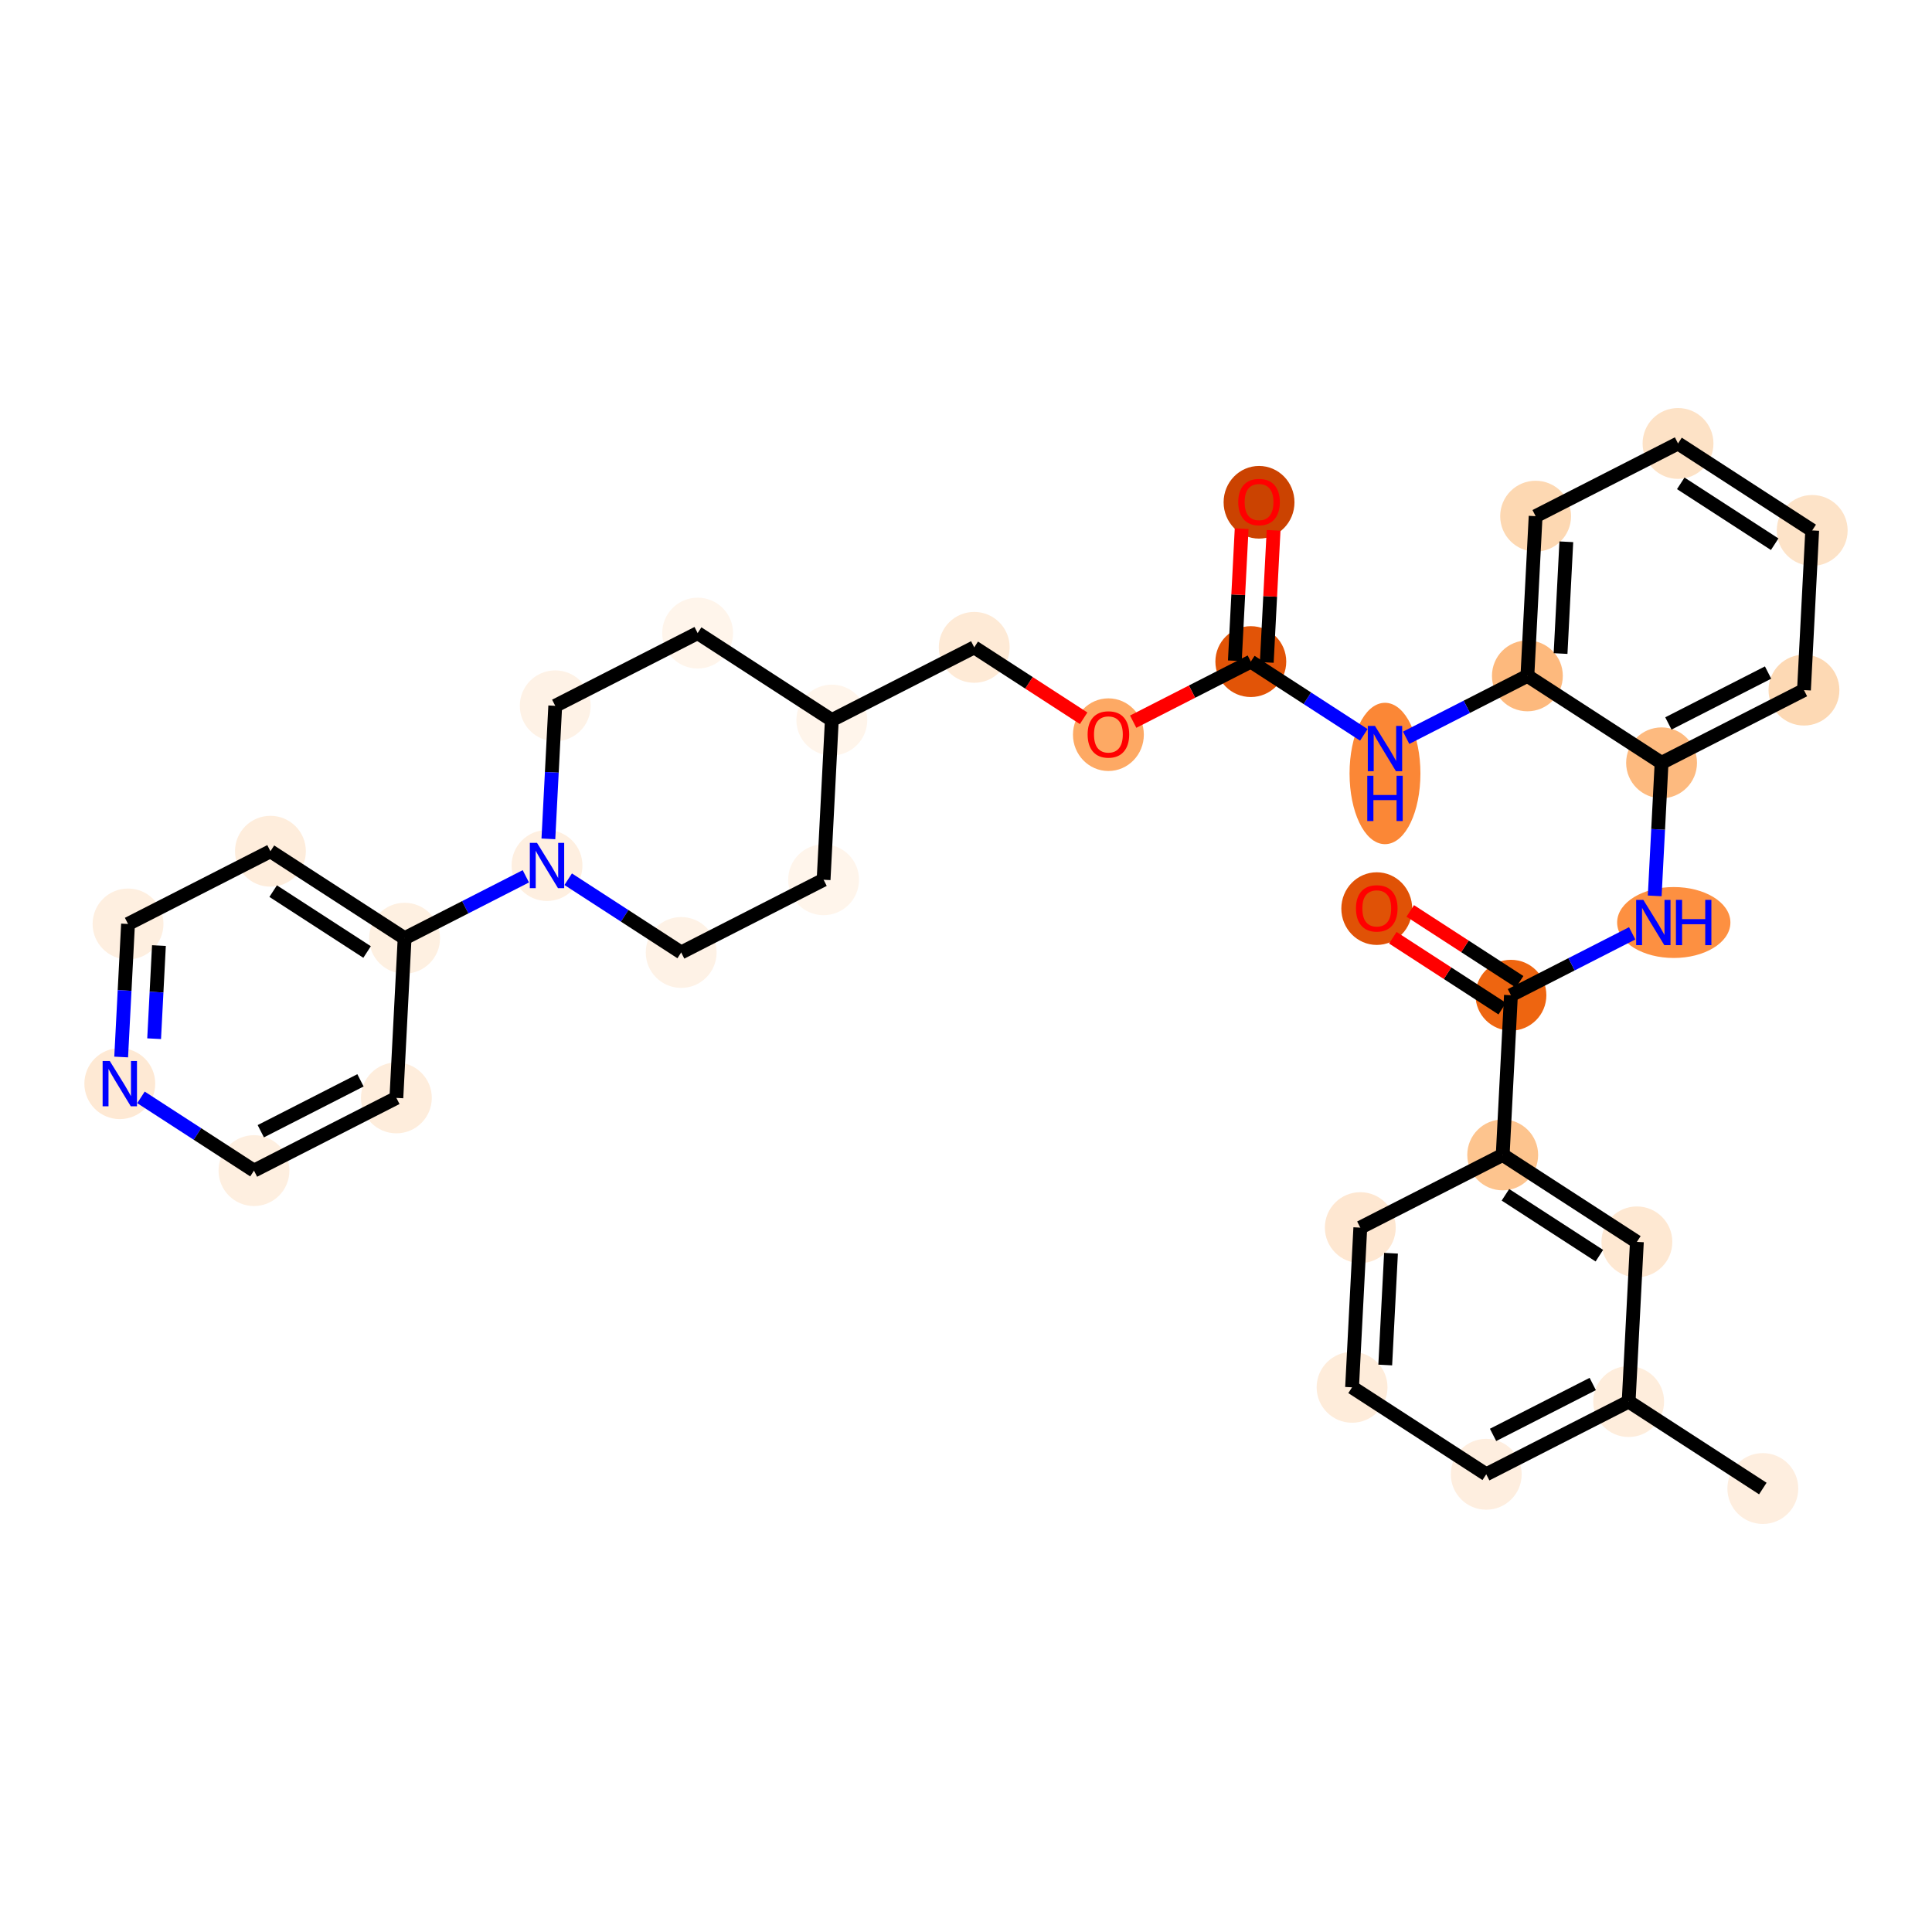 <?xml version='1.0' encoding='iso-8859-1'?>
<svg version='1.1' baseProfile='full'
              xmlns='http://www.w3.org/2000/svg'
                      xmlns:rdkit='http://www.rdkit.org/xml'
                      xmlns:xlink='http://www.w3.org/1999/xlink'
                  xml:space='preserve'
width='280px' height='280px' viewBox='0 0 280 280'>
<!-- END OF HEADER -->
<rect style='opacity:1.0;fill:#FFFFFF;stroke:none' width='280' height='280' x='0' y='0'> </rect>
<ellipse cx='255.482' cy='215.73' rx='4.635' ry='4.635'  style='fill:#FEEEDF;fill-rule:evenodd;stroke:#FEEEDF;stroke-width:1.0px;stroke-linecap:butt;stroke-linejoin:miter;stroke-opacity:1' />
<ellipse cx='236.036' cy='203.126' rx='4.635' ry='4.635'  style='fill:#FEEDDC;fill-rule:evenodd;stroke:#FEEDDC;stroke-width:1.0px;stroke-linecap:butt;stroke-linejoin:miter;stroke-opacity:1' />
<ellipse cx='215.398' cy='213.664' rx='4.635' ry='4.635'  style='fill:#FEEEDF;fill-rule:evenodd;stroke:#FEEEDF;stroke-width:1.0px;stroke-linecap:butt;stroke-linejoin:miter;stroke-opacity:1' />
<ellipse cx='195.952' cy='201.06' rx='4.635' ry='4.635'  style='fill:#FEECDA;fill-rule:evenodd;stroke:#FEECDA;stroke-width:1.0px;stroke-linecap:butt;stroke-linejoin:miter;stroke-opacity:1' />
<ellipse cx='197.145' cy='177.917' rx='4.635' ry='4.635'  style='fill:#FEE7D1;fill-rule:evenodd;stroke:#FEE7D1;stroke-width:1.0px;stroke-linecap:butt;stroke-linejoin:miter;stroke-opacity:1' />
<ellipse cx='217.783' cy='167.379' rx='4.635' ry='4.635'  style='fill:#FDC48E;fill-rule:evenodd;stroke:#FDC48E;stroke-width:1.0px;stroke-linecap:butt;stroke-linejoin:miter;stroke-opacity:1' />
<ellipse cx='218.976' cy='144.236' rx='4.635' ry='4.635'  style='fill:#EE6510;fill-rule:evenodd;stroke:#EE6510;stroke-width:1.0px;stroke-linecap:butt;stroke-linejoin:miter;stroke-opacity:1' />
<ellipse cx='199.53' cy='131.683' rx='4.635' ry='4.765'  style='fill:#E05206;fill-rule:evenodd;stroke:#E05206;stroke-width:1.0px;stroke-linecap:butt;stroke-linejoin:miter;stroke-opacity:1' />
<ellipse cx='242.576' cy='133.698' rx='7.708' ry='4.641'  style='fill:#FD9041;fill-rule:evenodd;stroke:#FD9041;stroke-width:1.0px;stroke-linecap:butt;stroke-linejoin:miter;stroke-opacity:1' />
<ellipse cx='240.807' cy='110.555' rx='4.635' ry='4.635'  style='fill:#FDBA7F;fill-rule:evenodd;stroke:#FDBA7F;stroke-width:1.0px;stroke-linecap:butt;stroke-linejoin:miter;stroke-opacity:1' />
<ellipse cx='261.445' cy='100.017' rx='4.635' ry='4.635'  style='fill:#FDD9B4;fill-rule:evenodd;stroke:#FDD9B4;stroke-width:1.0px;stroke-linecap:butt;stroke-linejoin:miter;stroke-opacity:1' />
<ellipse cx='262.638' cy='76.874' rx='4.635' ry='4.635'  style='fill:#FDE3C8;fill-rule:evenodd;stroke:#FDE3C8;stroke-width:1.0px;stroke-linecap:butt;stroke-linejoin:miter;stroke-opacity:1' />
<ellipse cx='243.192' cy='64.27' rx='4.635' ry='4.635'  style='fill:#FDE2C6;fill-rule:evenodd;stroke:#FDE2C6;stroke-width:1.0px;stroke-linecap:butt;stroke-linejoin:miter;stroke-opacity:1' />
<ellipse cx='222.554' cy='74.808' rx='4.635' ry='4.635'  style='fill:#FDD8B2;fill-rule:evenodd;stroke:#FDD8B2;stroke-width:1.0px;stroke-linecap:butt;stroke-linejoin:miter;stroke-opacity:1' />
<ellipse cx='221.361' cy='97.951' rx='4.635' ry='4.635'  style='fill:#FDB97D;fill-rule:evenodd;stroke:#FDB97D;stroke-width:1.0px;stroke-linecap:butt;stroke-linejoin:miter;stroke-opacity:1' />
<ellipse cx='200.723' cy='112.099' rx='4.635' ry='9.745'  style='fill:#FB8736;fill-rule:evenodd;stroke:#FB8736;stroke-width:1.0px;stroke-linecap:butt;stroke-linejoin:miter;stroke-opacity:1' />
<ellipse cx='181.277' cy='95.885' rx='4.635' ry='4.635'  style='fill:#E25407;fill-rule:evenodd;stroke:#E25407;stroke-width:1.0px;stroke-linecap:butt;stroke-linejoin:miter;stroke-opacity:1' />
<ellipse cx='182.47' cy='72.794' rx='4.635' ry='4.765'  style='fill:#CB4301;fill-rule:evenodd;stroke:#CB4301;stroke-width:1.0px;stroke-linecap:butt;stroke-linejoin:miter;stroke-opacity:1' />
<ellipse cx='160.638' cy='106.475' rx='4.635' ry='4.765'  style='fill:#FDA964;fill-rule:evenodd;stroke:#FDA964;stroke-width:1.0px;stroke-linecap:butt;stroke-linejoin:miter;stroke-opacity:1' />
<ellipse cx='141.193' cy='93.819' rx='4.635' ry='4.635'  style='fill:#FEEAD6;fill-rule:evenodd;stroke:#FEEAD6;stroke-width:1.0px;stroke-linecap:butt;stroke-linejoin:miter;stroke-opacity:1' />
<ellipse cx='120.554' cy='104.358' rx='4.635' ry='4.635'  style='fill:#FFF5EB;fill-rule:evenodd;stroke:#FFF5EB;stroke-width:1.0px;stroke-linecap:butt;stroke-linejoin:miter;stroke-opacity:1' />
<ellipse cx='101.108' cy='91.754' rx='4.635' ry='4.635'  style='fill:#FFF5EB;fill-rule:evenodd;stroke:#FFF5EB;stroke-width:1.0px;stroke-linecap:butt;stroke-linejoin:miter;stroke-opacity:1' />
<ellipse cx='80.47' cy='102.292' rx='4.635' ry='4.635'  style='fill:#FEF2E6;fill-rule:evenodd;stroke:#FEF2E6;stroke-width:1.0px;stroke-linecap:butt;stroke-linejoin:miter;stroke-opacity:1' />
<ellipse cx='79.277' cy='125.435' rx='4.635' ry='4.641'  style='fill:#FEEFE0;fill-rule:evenodd;stroke:#FEEFE0;stroke-width:1.0px;stroke-linecap:butt;stroke-linejoin:miter;stroke-opacity:1' />
<ellipse cx='58.639' cy='135.973' rx='4.635' ry='4.635'  style='fill:#FEF0E1;fill-rule:evenodd;stroke:#FEF0E1;stroke-width:1.0px;stroke-linecap:butt;stroke-linejoin:miter;stroke-opacity:1' />
<ellipse cx='39.193' cy='123.369' rx='4.635' ry='4.635'  style='fill:#FEEDDC;fill-rule:evenodd;stroke:#FEEDDC;stroke-width:1.0px;stroke-linecap:butt;stroke-linejoin:miter;stroke-opacity:1' />
<ellipse cx='18.555' cy='133.907' rx='4.635' ry='4.635'  style='fill:#FEEFE0;fill-rule:evenodd;stroke:#FEEFE0;stroke-width:1.0px;stroke-linecap:butt;stroke-linejoin:miter;stroke-opacity:1' />
<ellipse cx='17.362' cy='157.05' rx='4.635' ry='4.641'  style='fill:#FEE9D4;fill-rule:evenodd;stroke:#FEE9D4;stroke-width:1.0px;stroke-linecap:butt;stroke-linejoin:miter;stroke-opacity:1' />
<ellipse cx='36.808' cy='169.654' rx='4.635' ry='4.635'  style='fill:#FEEFE0;fill-rule:evenodd;stroke:#FEEFE0;stroke-width:1.0px;stroke-linecap:butt;stroke-linejoin:miter;stroke-opacity:1' />
<ellipse cx='57.446' cy='159.116' rx='4.635' ry='4.635'  style='fill:#FEEDDC;fill-rule:evenodd;stroke:#FEEDDC;stroke-width:1.0px;stroke-linecap:butt;stroke-linejoin:miter;stroke-opacity:1' />
<ellipse cx='98.723' cy='138.039' rx='4.635' ry='4.635'  style='fill:#FEF2E6;fill-rule:evenodd;stroke:#FEF2E6;stroke-width:1.0px;stroke-linecap:butt;stroke-linejoin:miter;stroke-opacity:1' />
<ellipse cx='119.362' cy='127.501' rx='4.635' ry='4.635'  style='fill:#FFF5EB;fill-rule:evenodd;stroke:#FFF5EB;stroke-width:1.0px;stroke-linecap:butt;stroke-linejoin:miter;stroke-opacity:1' />
<ellipse cx='237.229' cy='179.983' rx='4.635' ry='4.635'  style='fill:#FEE8D2;fill-rule:evenodd;stroke:#FEE8D2;stroke-width:1.0px;stroke-linecap:butt;stroke-linejoin:miter;stroke-opacity:1' />
<path class='bond-0 atom-0 atom-1' d='M 255.482,215.73 L 236.036,203.126' style='fill:none;fill-rule:evenodd;stroke:#000000;stroke-width:2.0px;stroke-linecap:butt;stroke-linejoin:miter;stroke-opacity:1' />
<path class='bond-1 atom-1 atom-2' d='M 236.036,203.126 L 215.398,213.664' style='fill:none;fill-rule:evenodd;stroke:#000000;stroke-width:2.0px;stroke-linecap:butt;stroke-linejoin:miter;stroke-opacity:1' />
<path class='bond-1 atom-1 atom-2' d='M 230.833,200.579 L 216.386,207.956' style='fill:none;fill-rule:evenodd;stroke:#000000;stroke-width:2.0px;stroke-linecap:butt;stroke-linejoin:miter;stroke-opacity:1' />
<path class='bond-32 atom-32 atom-1' d='M 237.229,179.983 L 236.036,203.126' style='fill:none;fill-rule:evenodd;stroke:#000000;stroke-width:2.0px;stroke-linecap:butt;stroke-linejoin:miter;stroke-opacity:1' />
<path class='bond-2 atom-2 atom-3' d='M 215.398,213.664 L 195.952,201.06' style='fill:none;fill-rule:evenodd;stroke:#000000;stroke-width:2.0px;stroke-linecap:butt;stroke-linejoin:miter;stroke-opacity:1' />
<path class='bond-3 atom-3 atom-4' d='M 195.952,201.06 L 197.145,177.917' style='fill:none;fill-rule:evenodd;stroke:#000000;stroke-width:2.0px;stroke-linecap:butt;stroke-linejoin:miter;stroke-opacity:1' />
<path class='bond-3 atom-3 atom-4' d='M 200.759,197.827 L 201.594,181.627' style='fill:none;fill-rule:evenodd;stroke:#000000;stroke-width:2.0px;stroke-linecap:butt;stroke-linejoin:miter;stroke-opacity:1' />
<path class='bond-4 atom-4 atom-5' d='M 197.145,177.917 L 217.783,167.379' style='fill:none;fill-rule:evenodd;stroke:#000000;stroke-width:2.0px;stroke-linecap:butt;stroke-linejoin:miter;stroke-opacity:1' />
<path class='bond-5 atom-5 atom-6' d='M 217.783,167.379 L 218.976,144.236' style='fill:none;fill-rule:evenodd;stroke:#000000;stroke-width:2.0px;stroke-linecap:butt;stroke-linejoin:miter;stroke-opacity:1' />
<path class='bond-31 atom-5 atom-32' d='M 217.783,167.379 L 237.229,179.983' style='fill:none;fill-rule:evenodd;stroke:#000000;stroke-width:2.0px;stroke-linecap:butt;stroke-linejoin:miter;stroke-opacity:1' />
<path class='bond-31 atom-5 atom-32' d='M 218.179,173.159 L 231.791,181.982' style='fill:none;fill-rule:evenodd;stroke:#000000;stroke-width:2.0px;stroke-linecap:butt;stroke-linejoin:miter;stroke-opacity:1' />
<path class='bond-6 atom-6 atom-7' d='M 220.236,142.292 L 212.309,137.154' style='fill:none;fill-rule:evenodd;stroke:#000000;stroke-width:2.0px;stroke-linecap:butt;stroke-linejoin:miter;stroke-opacity:1' />
<path class='bond-6 atom-6 atom-7' d='M 212.309,137.154 L 204.382,132.016' style='fill:none;fill-rule:evenodd;stroke:#FF0000;stroke-width:2.0px;stroke-linecap:butt;stroke-linejoin:miter;stroke-opacity:1' />
<path class='bond-6 atom-6 atom-7' d='M 217.715,146.181 L 209.788,141.043' style='fill:none;fill-rule:evenodd;stroke:#000000;stroke-width:2.0px;stroke-linecap:butt;stroke-linejoin:miter;stroke-opacity:1' />
<path class='bond-6 atom-6 atom-7' d='M 209.788,141.043 L 201.861,135.905' style='fill:none;fill-rule:evenodd;stroke:#FF0000;stroke-width:2.0px;stroke-linecap:butt;stroke-linejoin:miter;stroke-opacity:1' />
<path class='bond-7 atom-6 atom-8' d='M 218.976,144.236 L 227.761,139.75' style='fill:none;fill-rule:evenodd;stroke:#000000;stroke-width:2.0px;stroke-linecap:butt;stroke-linejoin:miter;stroke-opacity:1' />
<path class='bond-7 atom-6 atom-8' d='M 227.761,139.75 L 236.546,135.265' style='fill:none;fill-rule:evenodd;stroke:#0000FF;stroke-width:2.0px;stroke-linecap:butt;stroke-linejoin:miter;stroke-opacity:1' />
<path class='bond-8 atom-8 atom-9' d='M 239.813,129.837 L 240.31,120.196' style='fill:none;fill-rule:evenodd;stroke:#0000FF;stroke-width:2.0px;stroke-linecap:butt;stroke-linejoin:miter;stroke-opacity:1' />
<path class='bond-8 atom-8 atom-9' d='M 240.31,120.196 L 240.807,110.555' style='fill:none;fill-rule:evenodd;stroke:#000000;stroke-width:2.0px;stroke-linecap:butt;stroke-linejoin:miter;stroke-opacity:1' />
<path class='bond-9 atom-9 atom-10' d='M 240.807,110.555 L 261.445,100.017' style='fill:none;fill-rule:evenodd;stroke:#000000;stroke-width:2.0px;stroke-linecap:butt;stroke-linejoin:miter;stroke-opacity:1' />
<path class='bond-9 atom-9 atom-10' d='M 241.795,104.847 L 256.242,97.47' style='fill:none;fill-rule:evenodd;stroke:#000000;stroke-width:2.0px;stroke-linecap:butt;stroke-linejoin:miter;stroke-opacity:1' />
<path class='bond-33 atom-14 atom-9' d='M 221.361,97.951 L 240.807,110.555' style='fill:none;fill-rule:evenodd;stroke:#000000;stroke-width:2.0px;stroke-linecap:butt;stroke-linejoin:miter;stroke-opacity:1' />
<path class='bond-10 atom-10 atom-11' d='M 261.445,100.017 L 262.638,76.874' style='fill:none;fill-rule:evenodd;stroke:#000000;stroke-width:2.0px;stroke-linecap:butt;stroke-linejoin:miter;stroke-opacity:1' />
<path class='bond-11 atom-11 atom-12' d='M 262.638,76.874 L 243.192,64.27' style='fill:none;fill-rule:evenodd;stroke:#000000;stroke-width:2.0px;stroke-linecap:butt;stroke-linejoin:miter;stroke-opacity:1' />
<path class='bond-11 atom-11 atom-12' d='M 257.2,78.873 L 243.588,70.05' style='fill:none;fill-rule:evenodd;stroke:#000000;stroke-width:2.0px;stroke-linecap:butt;stroke-linejoin:miter;stroke-opacity:1' />
<path class='bond-12 atom-12 atom-13' d='M 243.192,64.27 L 222.554,74.808' style='fill:none;fill-rule:evenodd;stroke:#000000;stroke-width:2.0px;stroke-linecap:butt;stroke-linejoin:miter;stroke-opacity:1' />
<path class='bond-13 atom-13 atom-14' d='M 222.554,74.808 L 221.361,97.951' style='fill:none;fill-rule:evenodd;stroke:#000000;stroke-width:2.0px;stroke-linecap:butt;stroke-linejoin:miter;stroke-opacity:1' />
<path class='bond-13 atom-13 atom-14' d='M 227.003,78.518 L 226.169,94.718' style='fill:none;fill-rule:evenodd;stroke:#000000;stroke-width:2.0px;stroke-linecap:butt;stroke-linejoin:miter;stroke-opacity:1' />
<path class='bond-14 atom-14 atom-15' d='M 221.361,97.951 L 212.576,102.437' style='fill:none;fill-rule:evenodd;stroke:#000000;stroke-width:2.0px;stroke-linecap:butt;stroke-linejoin:miter;stroke-opacity:1' />
<path class='bond-14 atom-14 atom-15' d='M 212.576,102.437 L 203.791,106.923' style='fill:none;fill-rule:evenodd;stroke:#0000FF;stroke-width:2.0px;stroke-linecap:butt;stroke-linejoin:miter;stroke-opacity:1' />
<path class='bond-15 atom-15 atom-16' d='M 197.655,106.501 L 189.466,101.193' style='fill:none;fill-rule:evenodd;stroke:#0000FF;stroke-width:2.0px;stroke-linecap:butt;stroke-linejoin:miter;stroke-opacity:1' />
<path class='bond-15 atom-15 atom-16' d='M 189.466,101.193 L 181.277,95.885' style='fill:none;fill-rule:evenodd;stroke:#000000;stroke-width:2.0px;stroke-linecap:butt;stroke-linejoin:miter;stroke-opacity:1' />
<path class='bond-16 atom-16 atom-17' d='M 183.591,96.004 L 184.084,86.433' style='fill:none;fill-rule:evenodd;stroke:#000000;stroke-width:2.0px;stroke-linecap:butt;stroke-linejoin:miter;stroke-opacity:1' />
<path class='bond-16 atom-16 atom-17' d='M 184.084,86.433 L 184.578,76.862' style='fill:none;fill-rule:evenodd;stroke:#FF0000;stroke-width:2.0px;stroke-linecap:butt;stroke-linejoin:miter;stroke-opacity:1' />
<path class='bond-16 atom-16 atom-17' d='M 178.963,95.766 L 179.456,86.195' style='fill:none;fill-rule:evenodd;stroke:#000000;stroke-width:2.0px;stroke-linecap:butt;stroke-linejoin:miter;stroke-opacity:1' />
<path class='bond-16 atom-16 atom-17' d='M 179.456,86.195 L 179.949,76.623' style='fill:none;fill-rule:evenodd;stroke:#FF0000;stroke-width:2.0px;stroke-linecap:butt;stroke-linejoin:miter;stroke-opacity:1' />
<path class='bond-17 atom-16 atom-18' d='M 181.277,95.885 L 172.754,100.237' style='fill:none;fill-rule:evenodd;stroke:#000000;stroke-width:2.0px;stroke-linecap:butt;stroke-linejoin:miter;stroke-opacity:1' />
<path class='bond-17 atom-16 atom-18' d='M 172.754,100.237 L 164.23,104.59' style='fill:none;fill-rule:evenodd;stroke:#FF0000;stroke-width:2.0px;stroke-linecap:butt;stroke-linejoin:miter;stroke-opacity:1' />
<path class='bond-18 atom-18 atom-19' d='M 157.047,104.096 L 149.12,98.957' style='fill:none;fill-rule:evenodd;stroke:#FF0000;stroke-width:2.0px;stroke-linecap:butt;stroke-linejoin:miter;stroke-opacity:1' />
<path class='bond-18 atom-18 atom-19' d='M 149.12,98.957 L 141.193,93.819' style='fill:none;fill-rule:evenodd;stroke:#000000;stroke-width:2.0px;stroke-linecap:butt;stroke-linejoin:miter;stroke-opacity:1' />
<path class='bond-19 atom-19 atom-20' d='M 141.193,93.819 L 120.554,104.358' style='fill:none;fill-rule:evenodd;stroke:#000000;stroke-width:2.0px;stroke-linecap:butt;stroke-linejoin:miter;stroke-opacity:1' />
<path class='bond-20 atom-20 atom-21' d='M 120.554,104.358 L 101.108,91.754' style='fill:none;fill-rule:evenodd;stroke:#000000;stroke-width:2.0px;stroke-linecap:butt;stroke-linejoin:miter;stroke-opacity:1' />
<path class='bond-34 atom-31 atom-20' d='M 119.362,127.501 L 120.554,104.358' style='fill:none;fill-rule:evenodd;stroke:#000000;stroke-width:2.0px;stroke-linecap:butt;stroke-linejoin:miter;stroke-opacity:1' />
<path class='bond-21 atom-21 atom-22' d='M 101.108,91.754 L 80.47,102.292' style='fill:none;fill-rule:evenodd;stroke:#000000;stroke-width:2.0px;stroke-linecap:butt;stroke-linejoin:miter;stroke-opacity:1' />
<path class='bond-22 atom-22 atom-23' d='M 80.47,102.292 L 79.973,111.933' style='fill:none;fill-rule:evenodd;stroke:#000000;stroke-width:2.0px;stroke-linecap:butt;stroke-linejoin:miter;stroke-opacity:1' />
<path class='bond-22 atom-22 atom-23' d='M 79.973,111.933 L 79.476,121.574' style='fill:none;fill-rule:evenodd;stroke:#0000FF;stroke-width:2.0px;stroke-linecap:butt;stroke-linejoin:miter;stroke-opacity:1' />
<path class='bond-23 atom-23 atom-24' d='M 76.209,127.001 L 67.424,131.487' style='fill:none;fill-rule:evenodd;stroke:#0000FF;stroke-width:2.0px;stroke-linecap:butt;stroke-linejoin:miter;stroke-opacity:1' />
<path class='bond-23 atom-23 atom-24' d='M 67.424,131.487 L 58.639,135.973' style='fill:none;fill-rule:evenodd;stroke:#000000;stroke-width:2.0px;stroke-linecap:butt;stroke-linejoin:miter;stroke-opacity:1' />
<path class='bond-29 atom-23 atom-30' d='M 82.346,127.423 L 90.534,132.731' style='fill:none;fill-rule:evenodd;stroke:#0000FF;stroke-width:2.0px;stroke-linecap:butt;stroke-linejoin:miter;stroke-opacity:1' />
<path class='bond-29 atom-23 atom-30' d='M 90.534,132.731 L 98.723,138.039' style='fill:none;fill-rule:evenodd;stroke:#000000;stroke-width:2.0px;stroke-linecap:butt;stroke-linejoin:miter;stroke-opacity:1' />
<path class='bond-24 atom-24 atom-25' d='M 58.639,135.973 L 39.193,123.369' style='fill:none;fill-rule:evenodd;stroke:#000000;stroke-width:2.0px;stroke-linecap:butt;stroke-linejoin:miter;stroke-opacity:1' />
<path class='bond-24 atom-24 atom-25' d='M 53.201,137.972 L 39.589,129.149' style='fill:none;fill-rule:evenodd;stroke:#000000;stroke-width:2.0px;stroke-linecap:butt;stroke-linejoin:miter;stroke-opacity:1' />
<path class='bond-35 atom-29 atom-24' d='M 57.446,159.116 L 58.639,135.973' style='fill:none;fill-rule:evenodd;stroke:#000000;stroke-width:2.0px;stroke-linecap:butt;stroke-linejoin:miter;stroke-opacity:1' />
<path class='bond-25 atom-25 atom-26' d='M 39.193,123.369 L 18.555,133.907' style='fill:none;fill-rule:evenodd;stroke:#000000;stroke-width:2.0px;stroke-linecap:butt;stroke-linejoin:miter;stroke-opacity:1' />
<path class='bond-26 atom-26 atom-27' d='M 18.555,133.907 L 18.058,143.548' style='fill:none;fill-rule:evenodd;stroke:#000000;stroke-width:2.0px;stroke-linecap:butt;stroke-linejoin:miter;stroke-opacity:1' />
<path class='bond-26 atom-26 atom-27' d='M 18.058,143.548 L 17.561,153.189' style='fill:none;fill-rule:evenodd;stroke:#0000FF;stroke-width:2.0px;stroke-linecap:butt;stroke-linejoin:miter;stroke-opacity:1' />
<path class='bond-26 atom-26 atom-27' d='M 23.034,137.038 L 22.686,143.787' style='fill:none;fill-rule:evenodd;stroke:#000000;stroke-width:2.0px;stroke-linecap:butt;stroke-linejoin:miter;stroke-opacity:1' />
<path class='bond-26 atom-26 atom-27' d='M 22.686,143.787 L 22.338,150.536' style='fill:none;fill-rule:evenodd;stroke:#0000FF;stroke-width:2.0px;stroke-linecap:butt;stroke-linejoin:miter;stroke-opacity:1' />
<path class='bond-27 atom-27 atom-28' d='M 20.43,159.039 L 28.619,164.346' style='fill:none;fill-rule:evenodd;stroke:#0000FF;stroke-width:2.0px;stroke-linecap:butt;stroke-linejoin:miter;stroke-opacity:1' />
<path class='bond-27 atom-27 atom-28' d='M 28.619,164.346 L 36.808,169.654' style='fill:none;fill-rule:evenodd;stroke:#000000;stroke-width:2.0px;stroke-linecap:butt;stroke-linejoin:miter;stroke-opacity:1' />
<path class='bond-28 atom-28 atom-29' d='M 36.808,169.654 L 57.446,159.116' style='fill:none;fill-rule:evenodd;stroke:#000000;stroke-width:2.0px;stroke-linecap:butt;stroke-linejoin:miter;stroke-opacity:1' />
<path class='bond-28 atom-28 atom-29' d='M 37.796,163.946 L 52.243,156.569' style='fill:none;fill-rule:evenodd;stroke:#000000;stroke-width:2.0px;stroke-linecap:butt;stroke-linejoin:miter;stroke-opacity:1' />
<path class='bond-30 atom-30 atom-31' d='M 98.723,138.039 L 119.362,127.501' style='fill:none;fill-rule:evenodd;stroke:#000000;stroke-width:2.0px;stroke-linecap:butt;stroke-linejoin:miter;stroke-opacity:1' />
<path  class='atom-7' d='M 196.517 131.651
Q 196.517 130.075, 197.296 129.194
Q 198.075 128.314, 199.53 128.314
Q 200.985 128.314, 201.764 129.194
Q 202.543 130.075, 202.543 131.651
Q 202.543 133.245, 201.755 134.153
Q 200.967 135.052, 199.53 135.052
Q 198.084 135.052, 197.296 134.153
Q 196.517 133.254, 196.517 131.651
M 199.53 134.311
Q 200.531 134.311, 201.069 133.644
Q 201.616 132.967, 201.616 131.651
Q 201.616 130.362, 201.069 129.713
Q 200.531 129.055, 199.53 129.055
Q 198.529 129.055, 197.982 129.704
Q 197.444 130.353, 197.444 131.651
Q 197.444 132.976, 197.982 133.644
Q 198.529 134.311, 199.53 134.311
' fill='#FF0000'/>
<path  class='atom-8' d='M 238.164 130.417
L 240.314 133.893
Q 240.527 134.236, 240.87 134.857
Q 241.213 135.478, 241.232 135.515
L 241.232 130.417
L 242.103 130.417
L 242.103 136.979
L 241.204 136.979
L 238.896 133.179
Q 238.627 132.734, 238.34 132.224
Q 238.062 131.714, 237.978 131.557
L 237.978 136.979
L 237.125 136.979
L 237.125 130.417
L 238.164 130.417
' fill='#0000FF'/>
<path  class='atom-8' d='M 242.891 130.417
L 243.781 130.417
L 243.781 133.207
L 247.136 133.207
L 247.136 130.417
L 248.026 130.417
L 248.026 136.979
L 247.136 136.979
L 247.136 133.948
L 243.781 133.948
L 243.781 136.979
L 242.891 136.979
L 242.891 130.417
' fill='#0000FF'/>
<path  class='atom-15' d='M 199.272 105.208
L 201.423 108.684
Q 201.636 109.027, 201.979 109.648
Q 202.322 110.269, 202.34 110.306
L 202.34 105.208
L 203.212 105.208
L 203.212 111.771
L 202.312 111.771
L 200.004 107.97
Q 199.736 107.525, 199.448 107.016
Q 199.17 106.506, 199.087 106.348
L 199.087 111.771
L 198.234 111.771
L 198.234 105.208
L 199.272 105.208
' fill='#0000FF'/>
<path  class='atom-15' d='M 198.155 112.427
L 199.045 112.427
L 199.045 115.217
L 202.4 115.217
L 202.4 112.427
L 203.29 112.427
L 203.29 118.99
L 202.4 118.99
L 202.4 115.959
L 199.045 115.959
L 199.045 118.99
L 198.155 118.99
L 198.155 112.427
' fill='#0000FF'/>
<path  class='atom-17' d='M 179.457 72.761
Q 179.457 71.185, 180.236 70.305
Q 181.014 69.424, 182.47 69.424
Q 183.925 69.424, 184.704 70.305
Q 185.482 71.185, 185.482 72.761
Q 185.482 74.356, 184.694 75.264
Q 183.906 76.163, 182.47 76.163
Q 181.024 76.163, 180.236 75.264
Q 179.457 74.365, 179.457 72.761
M 182.47 75.421
Q 183.471 75.421, 184.008 74.754
Q 184.555 74.077, 184.555 72.761
Q 184.555 71.473, 184.008 70.824
Q 183.471 70.166, 182.47 70.166
Q 181.469 70.166, 180.922 70.815
Q 180.384 71.463, 180.384 72.761
Q 180.384 74.087, 180.922 74.754
Q 181.469 75.421, 182.47 75.421
' fill='#FF0000'/>
<path  class='atom-18' d='M 157.626 106.442
Q 157.626 104.866, 158.405 103.986
Q 159.183 103.105, 160.638 103.105
Q 162.094 103.105, 162.872 103.986
Q 163.651 104.866, 163.651 106.442
Q 163.651 108.037, 162.863 108.945
Q 162.075 109.844, 160.638 109.844
Q 159.192 109.844, 158.405 108.945
Q 157.626 108.046, 157.626 106.442
M 160.638 109.103
Q 161.64 109.103, 162.177 108.435
Q 162.724 107.758, 162.724 106.442
Q 162.724 105.154, 162.177 104.505
Q 161.64 103.847, 160.638 103.847
Q 159.637 103.847, 159.09 104.496
Q 158.553 105.144, 158.553 106.442
Q 158.553 107.768, 159.09 108.435
Q 159.637 109.103, 160.638 109.103
' fill='#FF0000'/>
<path  class='atom-23' d='M 77.827 122.153
L 79.977 125.629
Q 80.19 125.972, 80.533 126.593
Q 80.876 127.214, 80.895 127.252
L 80.895 122.153
L 81.766 122.153
L 81.766 128.716
L 80.867 128.716
L 78.559 124.916
Q 78.29 124.471, 78.003 123.961
Q 77.725 123.451, 77.641 123.293
L 77.641 128.716
L 76.788 128.716
L 76.788 122.153
L 77.827 122.153
' fill='#0000FF'/>
<path  class='atom-27' d='M 15.911 153.769
L 18.062 157.245
Q 18.275 157.588, 18.618 158.209
Q 18.961 158.83, 18.979 158.867
L 18.979 153.769
L 19.851 153.769
L 19.851 160.331
L 18.952 160.331
L 16.644 156.531
Q 16.375 156.086, 16.087 155.576
Q 15.809 155.066, 15.726 154.909
L 15.726 160.331
L 14.873 160.331
L 14.873 153.769
L 15.911 153.769
' fill='#0000FF'/>
</svg>
